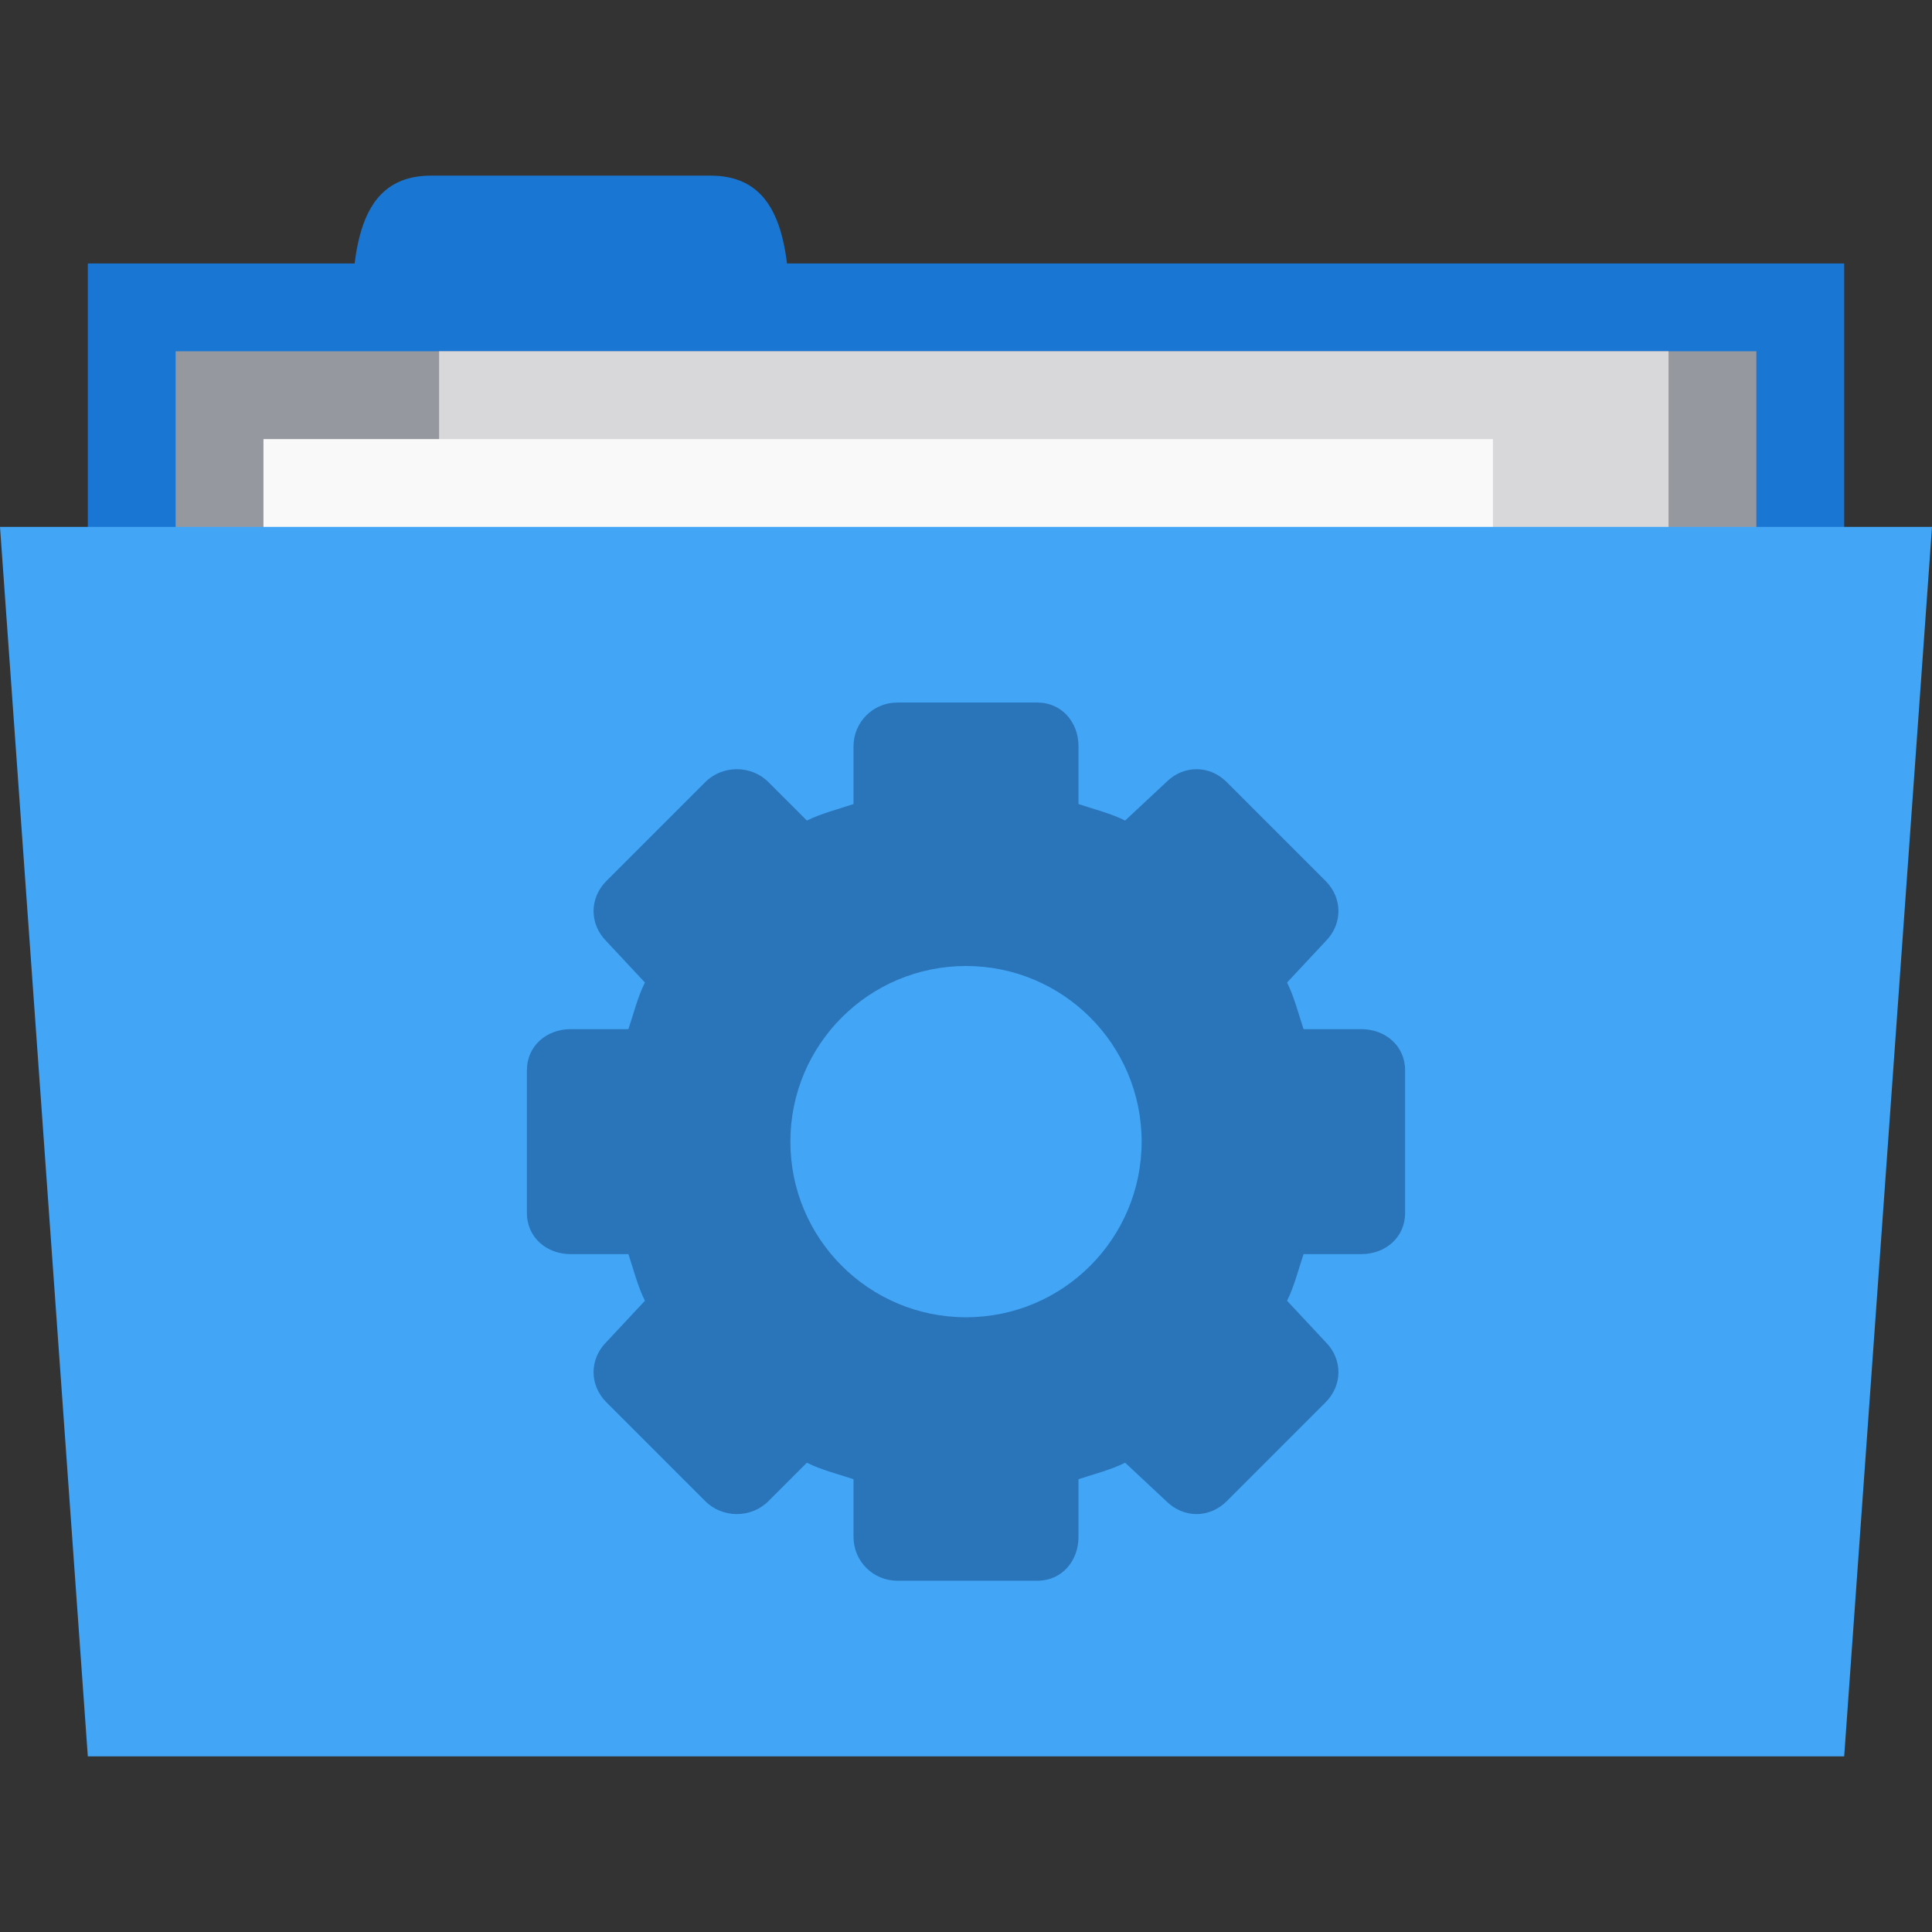 <?xml version="1.0" encoding="UTF-8" standalone="no"?>
<!-- Created with Inkscape (http://www.inkscape.org/) -->

<svg
   xmlns:dc="http://purl.org/dc/elements/1.1/"
   xmlns:cc="http://creativecommons.org/ns#"
   xmlns:rdf="http://www.w3.org/1999/02/22-rdf-syntax-ns#"
   xmlns:svg="http://www.w3.org/2000/svg"
   xmlns="http://www.w3.org/2000/svg"
   xmlns:sodipodi="http://sodipodi.sourceforge.net/DTD/sodipodi-0.dtd"
   xmlns:inkscape="http://www.inkscape.org/namespaces/inkscape"
   width="22"
   height="22"
   id="svg2"
   version="1.1"
   inkscape:version="0.91 r"
   sodipodi:docname="blue-folder-system.svg"
   inkscape:export-filename="/media/Data/Main/Visuals/Icons/Numix/Desktop/repos/numix-wiki/Gjorgi/Numix-folders/48/New/folder-144.png"
   inkscape:export-xdpi="270"
   inkscape:export-ydpi="270">
  <rect width="100%" height="100%" fill="#333333" stroke="none"/>
  <defs
     id="defs4" />
  <sodipodi:namedview
     id="base"
     pagecolor="#ffffff"
     bordercolor="#666666"
     borderopacity="1.0"
     inkscape:pageopacity="0.0"
     inkscape:pageshadow="2"
     inkscape:zoom="18.38075"
     inkscape:cx="5.8547509"
     inkscape:cy="14.103587"
     inkscape:document-units="px"
     inkscape:current-layer="layer1"
     showgrid="true"
     inkscape:window-width="1280"
     inkscape:window-height="998"
     inkscape:window-x="0"
     inkscape:window-y="0"
     inkscape:window-maximized="1"
     showguides="true"
     inkscape:guide-bbox="true">
    <inkscape:grid
       type="xygrid"
       id="grid2985"
       empspacing="5"
       visible="true"
       enabled="true"
       snapvisiblegridlinesonly="true" />
  </sodipodi:namedview>
  <g
     inkscape:label="Layer 1"
     inkscape:groupmode="layer"
     id="layer1"
     transform="translate(0,-1030.362)">
    <rect
       style="fill:#1976d2;fill-opacity:1;stroke:none"
       id="rect3757"
       width="20"
       height="5"
       x="1"
       y="1033.362" />
    <path
       style="fill:#1976d2;fill-opacity:1;stroke:none"
       d="m 4,1034.362 c 0,-1 0,-2 0.909,-2 l 3.182,0 c 0.909,0 0.909,1 0.909,2 z"
       id="path3759"
       inkscape:connector-curvature="0"
       sodipodi:nodetypes="ccccc" />
    <path
       style="fill:#95989f;fill-opacity:1;stroke:none"
       d="m 2,1034.362 18,0 0,4 -18,0 z"
       id="path3765"
       inkscape:connector-curvature="0" />
    <rect
       y="1034.362"
       x="5"
       height="6"
       width="14"
       id="rect3763"
       style="fill:#d8d8da;fill-opacity:1;stroke:none" />
    <rect
       style="fill:#f9f9f9;fill-opacity:1;stroke:none"
       id="rect3761"
       width="14"
       height="3"
       x="3"
       y="1035.362" />
    <path
       style="fill:#42a5f5;fill-opacity:1;stroke:none"
       d="m 0,1036.362 22,0 -1,14 -20,0 z"
       id="path2987"
       inkscape:connector-curvature="0"
       sodipodi:nodetypes="ccccc" />
    <path
       style="line-height:normal;opacity:1.0;color:#000000;fill:#2a74b9;fill-opacity:1;display:block"
       d="M 10.219 8 C 9.941 8 9.719 8.223 9.719 8.5 L 9.719 9.156 C 9.543 9.215 9.351 9.263 9.188 9.344 L 8.75 8.906 C 8.554 8.71 8.227 8.71 8.031 8.906 L 6.906 10.031 C 6.71 10.227 6.71 10.523 6.906 10.719 L 7.344 11.188 C 7.261 11.354 7.216 11.54 7.156 11.719 L 6.5 11.719 C 6.223 11.719 6 11.91 6 12.188 L 6 13.812 C 6 14.09 6.223 14.281 6.5 14.281 L 7.156 14.281 C 7.216 14.46 7.261 14.646 7.344 14.812 L 6.906 15.281 C 6.71 15.477 6.71 15.773 6.906 15.969 L 8.031 17.094 C 8.227 17.29 8.554 17.29 8.75 17.094 L 9.188 16.656 C 9.351 16.738 9.543 16.785 9.719 16.844 L 9.719 17.5 C 9.719 17.777 9.941 18 10.219 18 L 11.812 18 C 12.09 18 12.281 17.777 12.281 17.5 L 12.281 16.844 C 12.46 16.784 12.646 16.739 12.812 16.656 L 13.281 17.094 C 13.477 17.29 13.773 17.29 13.969 17.094 L 15.094 15.969 C 15.29 15.773 15.29 15.477 15.094 15.281 L 14.656 14.812 C 14.737 14.649 14.785 14.457 14.844 14.281 L 15.5 14.281 C 15.777 14.281 16 14.09 16 13.812 L 16 12.188 C 16 11.91 15.777 11.719 15.5 11.719 L 14.844 11.719 C 14.785 11.543 14.737 11.351 14.656 11.188 L 15.094 10.719 C 15.29 10.523 15.29 10.227 15.094 10.031 L 13.969 8.906 C 13.773 8.71 13.477 8.71 13.281 8.906 L 12.812 9.344 C 12.646 9.261 12.46 9.216 12.281 9.156 L 12.281 8.5 C 12.281 8.223 12.09 8 11.812 8 L 10.219 8 z M 11 11 C 12.105 11 13 11.895 13 13 C 13 14.105 12.105 15 11 15 C 9.895 15 9 14.105 9 13 C 9 11.895 9.895 11 11 11 z "
       transform="translate(0,1030.362)"
       id="path3002-6" />
  </g>
</svg>
